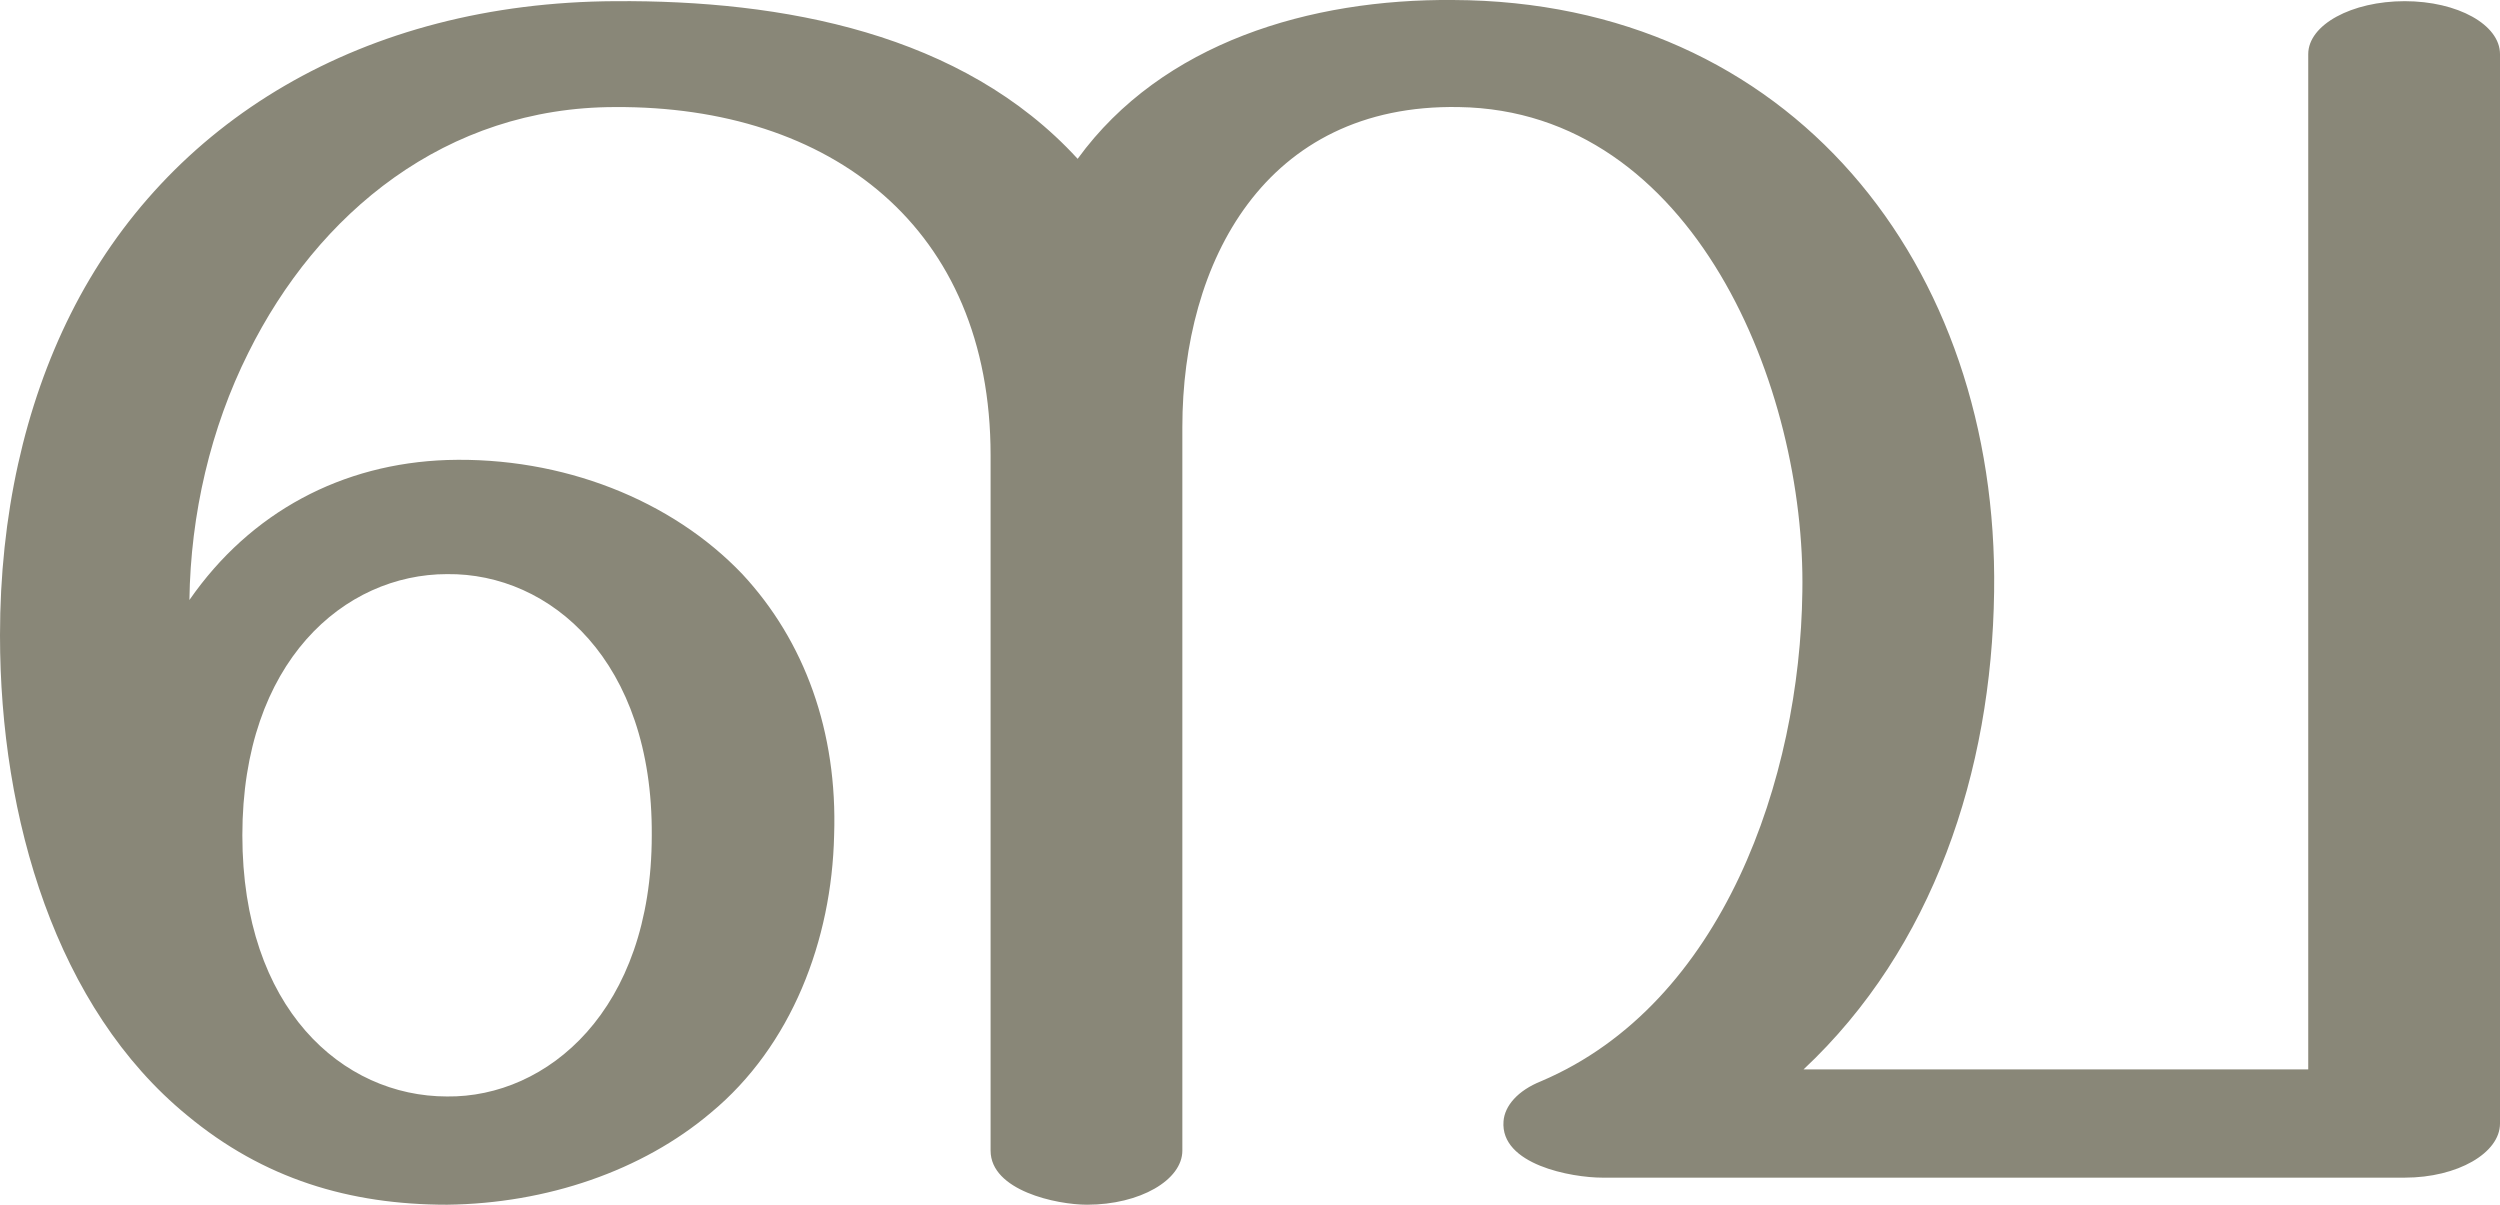 <?xml version="1.0" encoding="UTF-8"?>
<!DOCTYPE svg PUBLIC "-//W3C//DTD SVG 1.1//EN" "http://www.w3.org/Graphics/SVG/1.1/DTD/svg11.dtd">
<!-- Creator: CorelDRAW X8 -->
<svg xmlns="http://www.w3.org/2000/svg" xml:space="preserve" width="2125px" height="1024px" version="1.1" style="shape-rendering:geometricPrecision; text-rendering:geometricPrecision; image-rendering:optimizeQuality; fill-rule:evenodd; clip-rule:evenodd"
viewBox="0 0 2125 1024"
 xmlns:xlink="http://www.w3.org/1999/xlink">
 <defs>
  <style type="text/css">
   <![CDATA[
    .fil0 {fill:#898778;fill-rule:nonzero}
   ]]>
  </style>
 </defs>
 <g id="Layer_x0020_1">
  <path class="fil0" d="M0 540c0,-102 21,-195 60,-273 82,-164 249,-265 463,-266 142,-1 295,27 393,134 72,-99 198,-136 319,-135 287,1 464,225 460,503 -2,153 -52,303 -162,406l429 0 0 -863c0,-25 37,-45 82,-45 45,0 81,20 81,45l0 909c0,25 -36,46 -81,46l-682 0c-26,0 -87,-11 -84,-48 1,-13 12,-26 32,-34 155,-66 220,-258 222,-416 3,-173 -92,-409 -292,-412 -165,-3 -235,132 -235,272l0 615c0,25 -36,46 -81,46 -26,0 -82,-12 -82,-46l0 -591c0,-194 -136,-297 -319,-296 -144,0 -253,90 -312,209 -32,64 -49,137 -50,210 52,-75 130,-116 219,-119 98,-3 191,34 251,97 53,57 81,134 78,222 -2,89 -36,179 -105,236 -58,49 -139,77 -224,78 -83,0 -156,-22 -221,-76 -111,-91 -159,-252 -159,-408zm206 170c0,147 85,222 174,222 85,1 174,-73 174,-222 1,-148 -86,-223 -174,-222 -87,0 -174,74 -174,222z"/>
 </g>
</svg>
